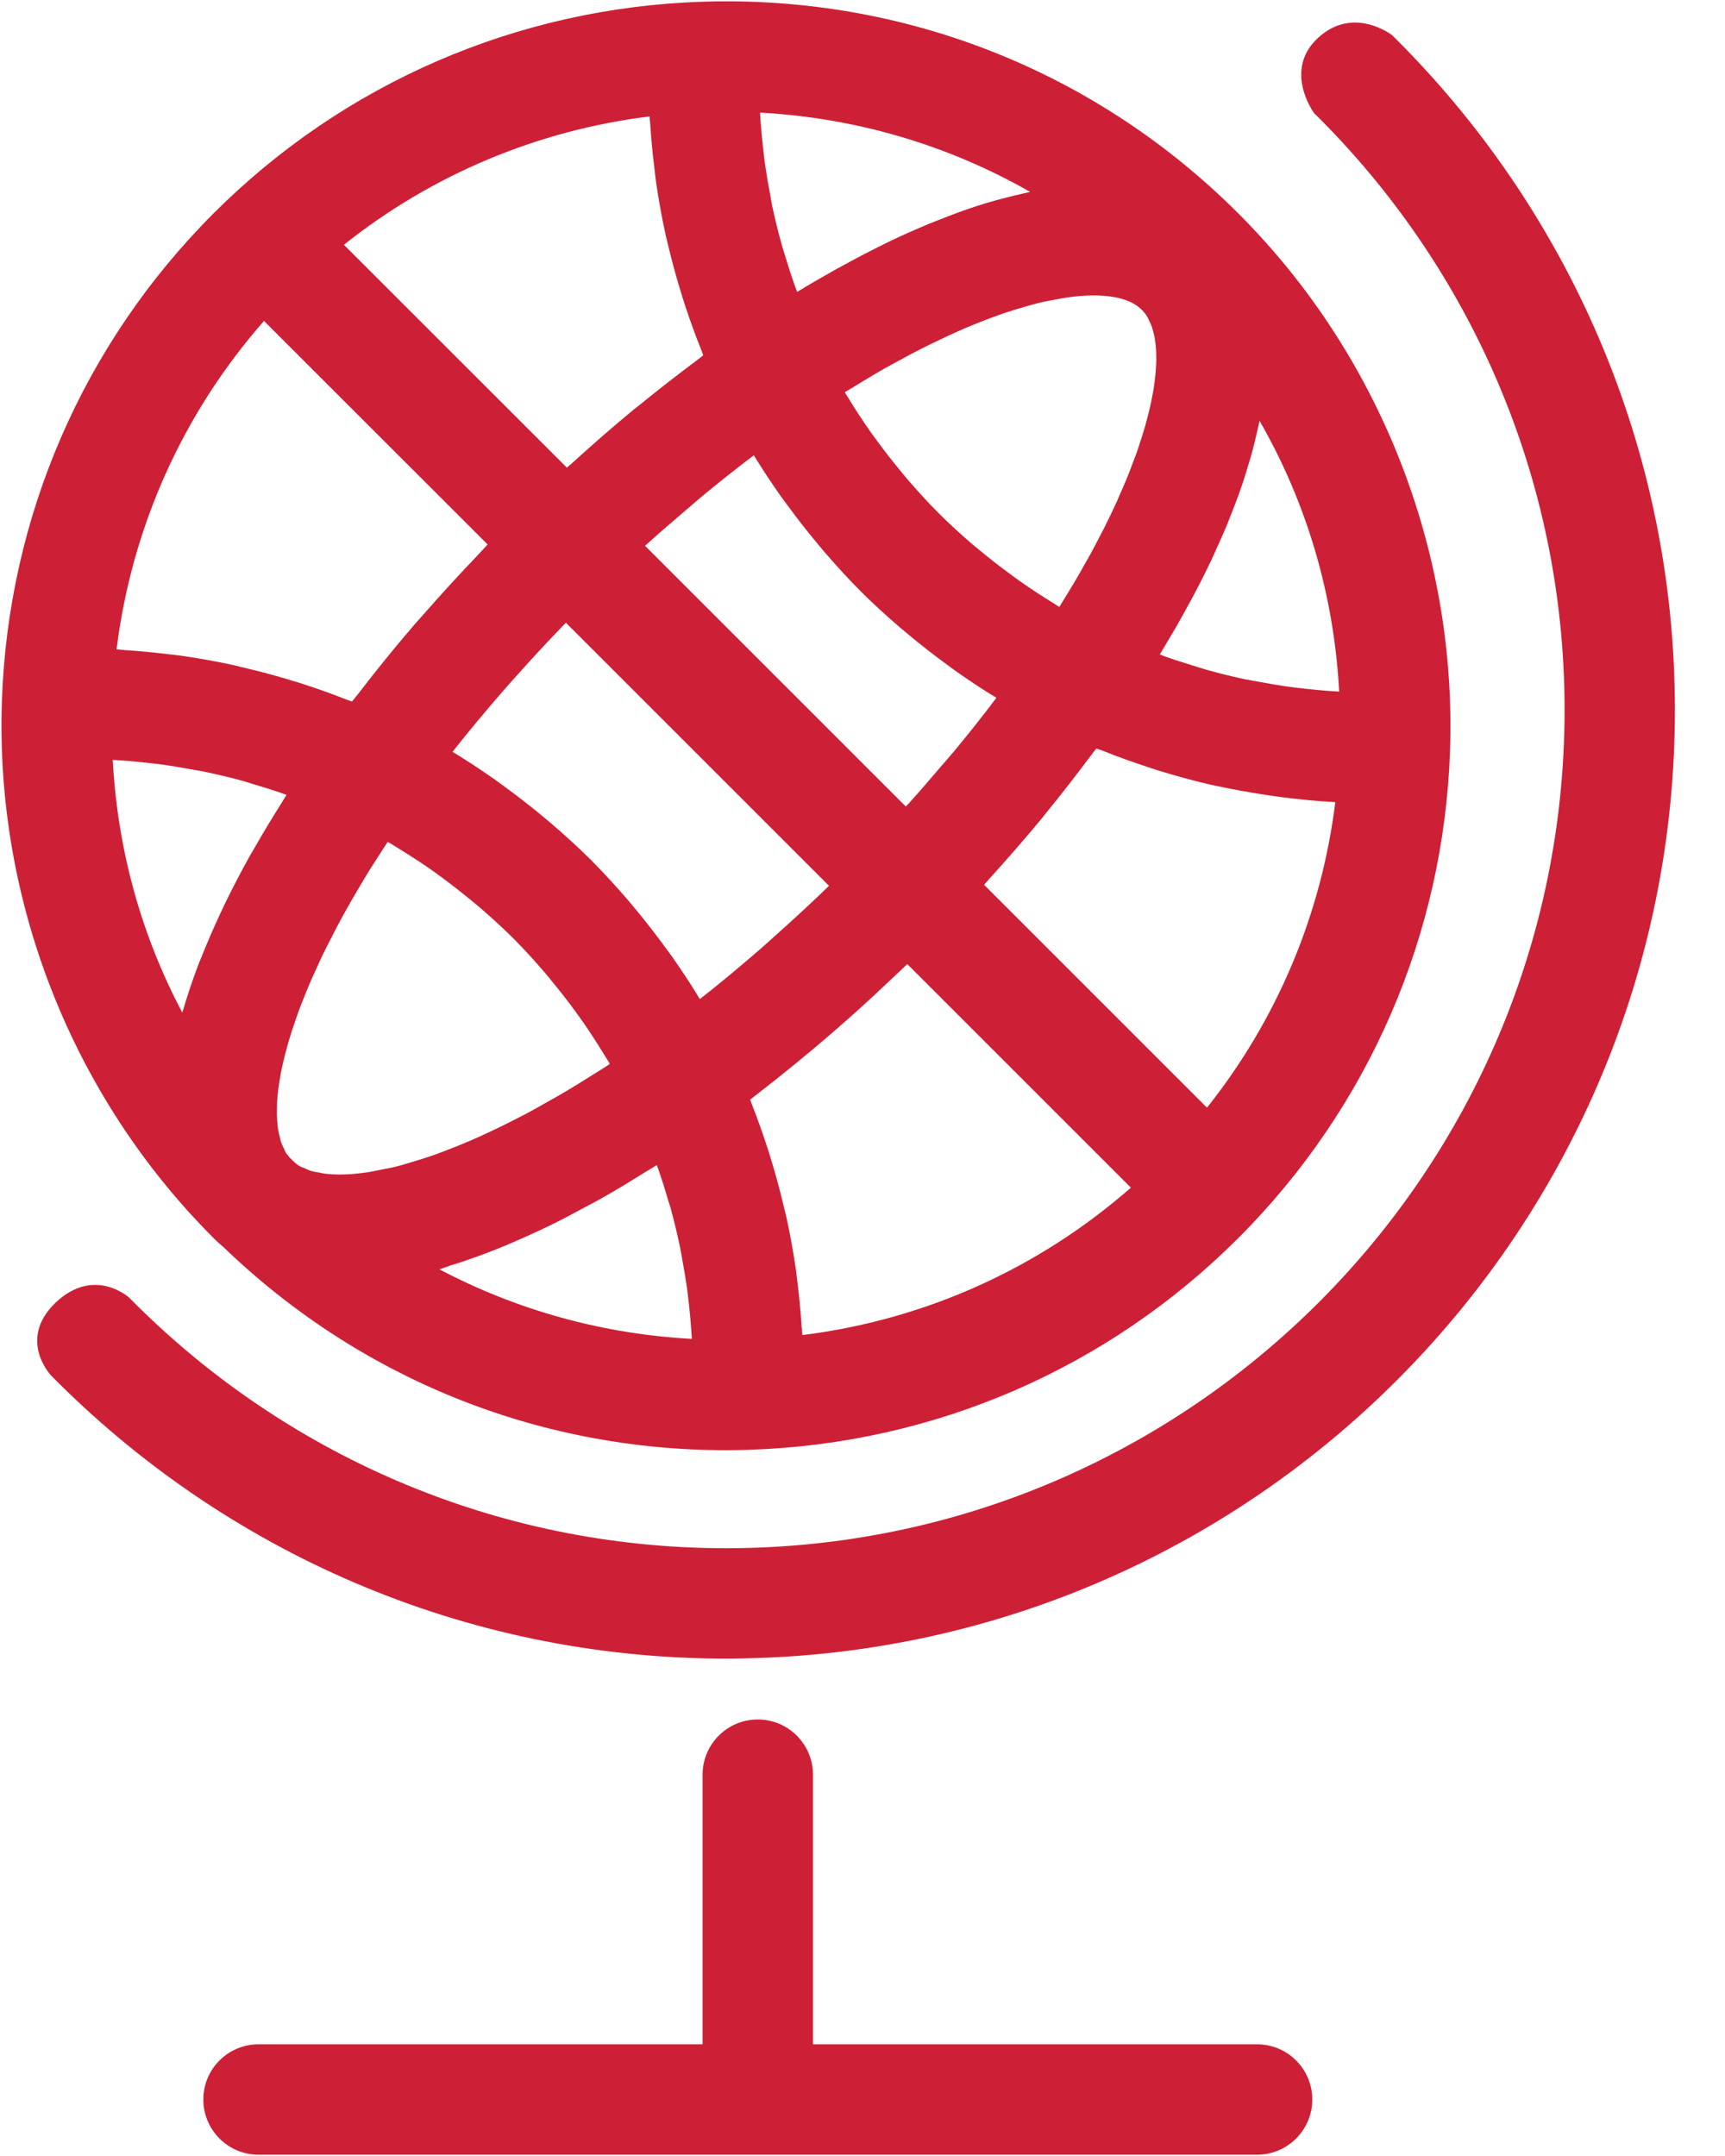 <?xml version="1.0" encoding="UTF-8" standalone="no"?>
<svg width="24px" height="30px" viewBox="0 0 24 30" version="1.1" xmlns="http://www.w3.org/2000/svg" xmlns:xlink="http://www.w3.org/1999/xlink">
    <!-- Generator: Sketch 3.8.3 (29802) - http://www.bohemiancoding.com/sketch -->
    <title>1467049991_globe</title>
    <desc>Created with Sketch.</desc>
    <defs></defs>
    <g id="Page-1" stroke="none" stroke-width="1" fill="none" fill-rule="evenodd">
        <g id="theapolis-desktop-1-home" transform="translate(-1149, -5162)" fill="#CD2036">
            <g id="Group-12" transform="translate(-155, 3930)">
                <g id="Group-11" transform="translate(155, 1189)">
                    <g id="Group-8">
                        <g id="Group-2" transform="translate(1149, 43)">
                            <g id="1467049991_globe">
                                <g id="Layer_1">
                                    <g id="Group">
                                        <path d="M2.971,17.228 C3.011,17.268 3.057,17.309 3.106,17.35 C4.993,19.171 7.467,20.179 10.101,20.179 L10.101,20.179 C10.202,20.179 10.304,20.177 10.405,20.174 L10.406,20.174 C10.414,20.174 10.422,20.174 10.43,20.173 C12.999,20.089 15.413,19.043 17.228,17.228 C19.044,15.412 20.091,12.998 20.175,10.429 L20.175,10.429 L20.175,10.429 C20.265,7.65 19.191,4.931 17.229,2.97 C15.249,0.989 12.578,-0.068 9.771,0.024 L9.771,0.024 L9.771,0.024 C7.201,0.108 4.786,1.154 2.971,2.969 C1.156,4.785 0.11,7.199 0.026,9.769 C0.026,9.769 0.026,9.769 0.026,9.769 C-0.065,12.546 1.008,15.264 2.97,17.226 C2.97,17.227 2.971,17.227 2.971,17.228 L2.971,17.228 Z M2.55,14.046 C2.546,14.06 2.54,14.075 2.536,14.089 C1.965,13.011 1.634,11.818 1.569,10.574 C1.614,10.577 1.659,10.579 1.704,10.582 C1.81,10.59 1.916,10.6 2.021,10.611 C2.109,10.621 2.196,10.63 2.282,10.642 C2.39,10.657 2.497,10.676 2.603,10.695 C2.684,10.71 2.764,10.722 2.844,10.738 C3.023,10.776 3.2,10.817 3.375,10.865 C3.429,10.88 3.482,10.899 3.536,10.915 C3.667,10.953 3.797,10.994 3.926,11.039 C3.946,11.045 3.966,11.054 3.986,11.06 C3.963,11.096 3.945,11.129 3.923,11.164 C3.793,11.37 3.669,11.574 3.555,11.774 C3.53,11.817 3.504,11.86 3.48,11.902 C3.35,12.135 3.232,12.363 3.123,12.587 C3.097,12.641 3.073,12.694 3.048,12.748 C2.963,12.932 2.885,13.112 2.815,13.288 C2.795,13.336 2.774,13.386 2.756,13.433 C2.677,13.643 2.608,13.848 2.55,14.046 L2.55,14.046 Z M6.298,10.459 C6.515,10.183 6.744,9.909 6.98,9.637 C7.05,9.555 7.124,9.474 7.196,9.393 C7.37,9.198 7.549,9.003 7.733,8.811 C7.779,8.762 7.826,8.714 7.873,8.665 L11.534,12.326 C11.485,12.374 11.435,12.421 11.385,12.469 C11.195,12.65 11.003,12.826 10.81,12.998 C10.727,13.073 10.643,13.149 10.559,13.222 C10.288,13.456 10.016,13.684 9.742,13.898 C9.74,13.9 9.738,13.901 9.737,13.902 C9.616,13.7 9.485,13.504 9.351,13.312 C9.314,13.26 9.275,13.209 9.237,13.157 C9.122,13 9.002,12.845 8.878,12.694 C8.832,12.639 8.787,12.584 8.741,12.529 C8.576,12.338 8.406,12.151 8.227,11.971 C8.048,11.792 7.861,11.623 7.669,11.458 C7.615,11.411 7.559,11.366 7.504,11.32 C7.353,11.196 7.199,11.077 7.042,10.962 C6.99,10.924 6.939,10.885 6.886,10.848 C6.694,10.713 6.498,10.583 6.297,10.462 C6.298,10.461 6.298,10.46 6.298,10.459 L6.298,10.459 Z M9.526,7.113 C9.602,7.049 9.676,6.982 9.752,6.919 C9.995,6.718 10.238,6.524 10.483,6.339 C10.485,6.337 10.486,6.337 10.488,6.335 C10.608,6.532 10.736,6.724 10.869,6.913 C10.906,6.965 10.945,7.015 10.983,7.067 C11.095,7.22 11.212,7.369 11.333,7.515 C11.378,7.571 11.424,7.626 11.47,7.68 C11.632,7.867 11.798,8.05 11.973,8.226 C12.149,8.402 12.332,8.568 12.52,8.73 C12.573,8.775 12.627,8.82 12.681,8.864 C12.829,8.987 12.981,9.105 13.136,9.219 C13.186,9.255 13.234,9.293 13.285,9.329 C13.473,9.462 13.665,9.59 13.863,9.71 C13.862,9.712 13.862,9.713 13.86,9.714 C13.675,9.959 13.481,10.204 13.28,10.447 C13.216,10.523 13.149,10.598 13.084,10.674 C12.943,10.839 12.802,11.005 12.653,11.169 C12.637,11.187 12.619,11.205 12.603,11.223 L8.975,7.595 C8.993,7.58 9.011,7.562 9.029,7.546 C9.193,7.397 9.36,7.255 9.526,7.113 L9.526,7.113 Z M11.841,5.406 C11.998,5.309 12.153,5.215 12.305,5.128 C12.368,5.092 12.43,5.061 12.492,5.026 C12.606,4.964 12.72,4.902 12.831,4.846 C12.9,4.811 12.967,4.779 13.035,4.747 C13.137,4.697 13.238,4.65 13.336,4.607 C13.404,4.577 13.471,4.548 13.538,4.521 C13.634,4.481 13.727,4.445 13.82,4.411 C13.883,4.388 13.946,4.365 14.008,4.345 C14.1,4.314 14.19,4.288 14.278,4.263 C14.335,4.247 14.392,4.23 14.446,4.217 C14.54,4.194 14.629,4.177 14.719,4.162 C14.761,4.154 14.807,4.144 14.849,4.139 C14.976,4.121 15.099,4.111 15.213,4.111 C15.527,4.111 15.754,4.178 15.887,4.312 C15.917,4.341 15.943,4.376 15.966,4.415 C15.974,4.428 15.979,4.444 15.986,4.458 C16,4.486 16.014,4.514 16.026,4.546 C16.032,4.565 16.037,4.587 16.043,4.607 C16.051,4.639 16.06,4.67 16.066,4.704 C16.07,4.728 16.072,4.754 16.076,4.78 C16.08,4.814 16.084,4.849 16.085,4.887 C16.087,4.915 16.087,4.946 16.087,4.976 C16.087,5.014 16.087,5.054 16.084,5.095 C16.083,5.128 16.08,5.162 16.077,5.197 C16.073,5.239 16.068,5.283 16.062,5.328 C16.057,5.364 16.052,5.401 16.045,5.44 C16.037,5.486 16.028,5.535 16.018,5.584 C16.009,5.624 16.001,5.664 15.991,5.704 C15.979,5.756 15.964,5.809 15.95,5.863 C15.939,5.906 15.928,5.948 15.914,5.991 C15.898,6.048 15.878,6.107 15.858,6.166 C15.844,6.21 15.831,6.253 15.815,6.298 C15.791,6.363 15.765,6.431 15.739,6.498 C15.723,6.54 15.708,6.581 15.691,6.624 C15.656,6.71 15.617,6.799 15.577,6.889 C15.566,6.916 15.555,6.942 15.543,6.969 C15.49,7.086 15.432,7.206 15.371,7.329 C15.351,7.37 15.327,7.413 15.306,7.454 C15.263,7.538 15.219,7.622 15.172,7.709 C15.144,7.759 15.114,7.811 15.085,7.862 C15.04,7.943 14.995,8.023 14.946,8.105 C14.913,8.161 14.878,8.218 14.843,8.275 C14.809,8.331 14.774,8.387 14.739,8.444 C14.734,8.441 14.73,8.439 14.725,8.437 C14.704,8.424 14.683,8.409 14.662,8.396 C14.503,8.299 14.347,8.197 14.195,8.09 C14.141,8.053 14.088,8.013 14.036,7.974 C13.912,7.883 13.791,7.789 13.673,7.692 C13.623,7.651 13.574,7.611 13.525,7.57 C13.365,7.432 13.209,7.29 13.059,7.14 C12.909,6.99 12.767,6.833 12.629,6.673 C12.587,6.625 12.548,6.576 12.508,6.527 C12.41,6.408 12.315,6.287 12.224,6.163 C12.185,6.11 12.146,6.058 12.109,6.005 C12.002,5.853 11.9,5.698 11.804,5.539 C11.79,5.517 11.775,5.495 11.762,5.472 C11.759,5.468 11.757,5.463 11.754,5.458 C11.757,5.457 11.76,5.454 11.763,5.452 C11.789,5.436 11.814,5.422 11.841,5.406 L11.841,5.406 Z M16.354,8.74 C16.424,8.619 16.49,8.498 16.555,8.379 C16.577,8.337 16.602,8.295 16.623,8.253 C16.707,8.094 16.785,7.937 16.859,7.783 C16.877,7.744 16.893,7.706 16.911,7.667 C16.964,7.551 17.015,7.436 17.063,7.323 C17.085,7.269 17.106,7.215 17.127,7.161 C17.166,7.065 17.202,6.969 17.236,6.876 C17.256,6.82 17.275,6.764 17.294,6.709 C17.324,6.616 17.352,6.526 17.378,6.436 C17.394,6.384 17.41,6.332 17.423,6.282 C17.45,6.181 17.474,6.081 17.495,5.983 C17.503,5.948 17.512,5.911 17.52,5.876 C17.521,5.869 17.523,5.861 17.524,5.855 C18.181,6.998 18.56,8.28 18.632,9.623 C18.583,9.62 18.534,9.617 18.486,9.614 C18.378,9.606 18.27,9.596 18.163,9.584 C18.073,9.574 17.984,9.564 17.894,9.551 C17.782,9.535 17.67,9.515 17.558,9.494 C17.479,9.48 17.399,9.467 17.319,9.451 C17.137,9.412 16.956,9.368 16.777,9.317 C16.715,9.299 16.653,9.278 16.591,9.259 C16.464,9.22 16.336,9.18 16.211,9.135 C16.187,9.126 16.162,9.116 16.137,9.107 C16.175,9.044 16.21,8.982 16.247,8.92 C16.283,8.86 16.319,8.8 16.354,8.74 L16.354,8.74 Z M8.244,14.957 C8.117,15.037 7.99,15.117 7.865,15.191 C7.789,15.236 7.715,15.277 7.64,15.319 C7.525,15.385 7.411,15.449 7.298,15.509 C7.221,15.549 7.146,15.587 7.07,15.625 C6.962,15.679 6.855,15.731 6.75,15.779 C6.676,15.813 6.603,15.846 6.531,15.877 C6.428,15.921 6.327,15.962 6.227,16 C6.159,16.026 6.09,16.053 6.024,16.076 C5.923,16.111 5.827,16.141 5.731,16.169 C5.671,16.187 5.609,16.207 5.552,16.222 C5.45,16.248 5.353,16.267 5.258,16.284 C5.212,16.293 5.163,16.305 5.119,16.311 C4.982,16.331 4.852,16.343 4.731,16.343 C4.653,16.343 4.58,16.338 4.512,16.33 C4.488,16.327 4.47,16.321 4.447,16.317 C4.406,16.31 4.363,16.303 4.327,16.293 C4.293,16.282 4.265,16.268 4.234,16.254 C4.215,16.246 4.193,16.24 4.176,16.23 C4.143,16.212 4.117,16.19 4.091,16.167 C4.074,16.148 4.054,16.13 4.035,16.113 C4.013,16.088 3.991,16.062 3.973,16.032 C3.965,16.018 3.96,16.001 3.952,15.986 C3.937,15.957 3.923,15.927 3.911,15.893 C3.904,15.872 3.9,15.849 3.894,15.827 C3.885,15.794 3.877,15.761 3.871,15.725 C3.866,15.699 3.864,15.671 3.861,15.643 C3.858,15.607 3.854,15.569 3.853,15.53 C3.851,15.499 3.852,15.466 3.853,15.434 C3.853,15.393 3.854,15.352 3.857,15.308 C3.859,15.273 3.863,15.237 3.867,15.2 C3.872,15.154 3.878,15.108 3.886,15.061 C3.892,15.022 3.899,14.981 3.906,14.941 C3.916,14.891 3.926,14.841 3.938,14.789 C3.948,14.746 3.958,14.703 3.97,14.658 C3.984,14.604 3.999,14.549 4.015,14.493 C4.029,14.447 4.043,14.401 4.058,14.353 C4.077,14.295 4.098,14.234 4.119,14.173 C4.136,14.124 4.152,14.076 4.171,14.027 C4.196,13.962 4.223,13.895 4.25,13.828 C4.271,13.779 4.29,13.73 4.311,13.679 C4.343,13.606 4.377,13.531 4.412,13.456 C4.434,13.408 4.454,13.361 4.477,13.313 C4.522,13.219 4.571,13.123 4.621,13.027 C4.638,12.994 4.653,12.962 4.671,12.928 C4.74,12.796 4.815,12.661 4.894,12.523 C4.909,12.495 4.927,12.467 4.943,12.439 C5.008,12.328 5.075,12.216 5.145,12.101 C5.174,12.055 5.206,12.007 5.235,11.961 C5.287,11.879 5.339,11.797 5.394,11.715 C5.404,11.72 5.415,11.725 5.424,11.731 C5.462,11.753 5.498,11.778 5.536,11.8 C5.684,11.891 5.83,11.986 5.974,12.084 C6.03,12.124 6.086,12.165 6.142,12.205 C6.268,12.298 6.391,12.394 6.513,12.493 C6.562,12.534 6.613,12.574 6.662,12.616 C6.827,12.758 6.987,12.903 7.142,13.057 C7.295,13.21 7.44,13.371 7.58,13.534 C7.624,13.585 7.666,13.638 7.708,13.69 C7.806,13.809 7.9,13.93 7.991,14.054 C8.033,14.112 8.075,14.169 8.115,14.227 C8.214,14.369 8.307,14.514 8.397,14.661 C8.42,14.699 8.445,14.736 8.467,14.774 C8.473,14.784 8.478,14.794 8.483,14.804 C8.472,14.811 8.46,14.82 8.449,14.828 C8.381,14.873 8.313,14.913 8.244,14.957 L8.244,14.957 Z M6.264,17.61 C6.395,17.57 6.527,17.525 6.662,17.476 C6.755,17.442 6.849,17.406 6.945,17.367 C7.085,17.311 7.227,17.248 7.371,17.183 C7.466,17.139 7.561,17.097 7.658,17.049 C7.812,16.974 7.968,16.89 8.126,16.805 C8.217,16.756 8.307,16.71 8.399,16.657 C8.584,16.553 8.771,16.438 8.959,16.321 C9.019,16.283 9.077,16.251 9.138,16.212 C9.145,16.231 9.152,16.25 9.159,16.268 C9.21,16.414 9.256,16.562 9.299,16.711 C9.31,16.745 9.322,16.779 9.331,16.813 C9.382,16.997 9.425,17.182 9.464,17.368 C9.475,17.423 9.484,17.479 9.494,17.534 C9.518,17.667 9.541,17.801 9.56,17.935 C9.569,18.005 9.577,18.075 9.585,18.144 C9.598,18.267 9.61,18.391 9.618,18.515 C9.621,18.553 9.623,18.591 9.625,18.63 C8.383,18.563 7.19,18.23 6.113,17.662 C6.162,17.648 6.215,17.626 6.264,17.61 L6.264,17.61 Z M11.164,18.577 C11.162,18.535 11.155,18.494 11.152,18.452 C11.14,18.255 11.121,18.058 11.097,17.862 C11.089,17.803 11.084,17.744 11.076,17.685 C11.041,17.438 10.997,17.193 10.944,16.949 C10.933,16.897 10.918,16.846 10.906,16.794 C10.86,16.597 10.808,16.401 10.75,16.207 C10.729,16.138 10.709,16.069 10.687,16.001 C10.617,15.785 10.542,15.572 10.459,15.362 C10.451,15.342 10.445,15.321 10.437,15.301 C10.489,15.262 10.54,15.22 10.592,15.18 C10.66,15.127 10.729,15.073 10.797,15.019 C10.973,14.879 11.148,14.736 11.322,14.59 C11.374,14.546 11.426,14.503 11.478,14.458 C11.699,14.269 11.919,14.074 12.137,13.873 C12.183,13.831 12.229,13.786 12.275,13.743 C12.391,13.634 12.508,13.526 12.623,13.415 L15.734,16.526 C14.446,17.655 12.861,18.366 11.164,18.577 L11.164,18.577 Z M16.793,15.413 L13.692,12.312 C13.714,12.288 13.734,12.262 13.756,12.238 C14.014,11.953 14.264,11.667 14.503,11.378 C14.52,11.357 14.535,11.336 14.552,11.315 C14.771,11.048 14.979,10.779 15.18,10.51 C15.204,10.478 15.23,10.447 15.254,10.415 C15.284,10.427 15.316,10.436 15.347,10.448 C15.546,10.528 15.749,10.601 15.953,10.668 C16.013,10.688 16.072,10.708 16.132,10.726 C16.372,10.8 16.613,10.866 16.858,10.922 C16.893,10.93 16.929,10.936 16.964,10.944 C17.182,10.99 17.4,11.029 17.62,11.062 C17.682,11.071 17.744,11.081 17.806,11.089 C18.056,11.121 18.306,11.147 18.557,11.16 C18.564,11.161 18.571,11.162 18.578,11.163 C18.385,12.722 17.768,14.187 16.793,15.413 L16.793,15.413 Z M14.221,2.696 C14.181,2.705 14.141,2.714 14.1,2.724 C13.934,2.765 13.765,2.81 13.59,2.867 C13.586,2.868 13.582,2.87 13.578,2.871 C13.405,2.927 13.227,2.994 13.047,3.066 C13.004,3.083 12.961,3.1 12.916,3.118 C12.734,3.194 12.548,3.276 12.359,3.367 C12.336,3.378 12.313,3.391 12.29,3.402 C12.116,3.487 11.94,3.579 11.762,3.676 C11.717,3.7 11.673,3.724 11.628,3.749 C11.451,3.848 11.272,3.951 11.091,4.062 C11.083,4.041 11.074,4.019 11.066,3.997 C11.014,3.852 10.967,3.706 10.923,3.559 C10.91,3.517 10.896,3.476 10.884,3.433 C10.831,3.245 10.784,3.055 10.743,2.863 C10.733,2.815 10.726,2.766 10.717,2.717 C10.689,2.573 10.664,2.427 10.643,2.281 C10.634,2.213 10.626,2.144 10.618,2.075 C10.604,1.946 10.591,1.816 10.582,1.686 C10.58,1.646 10.577,1.607 10.575,1.567 C11.913,1.64 13.192,2.019 14.332,2.67 C14.296,2.678 14.258,2.688 14.221,2.696 L14.221,2.696 Z M9.036,1.62 C9.039,1.661 9.046,1.702 9.048,1.743 C9.061,1.946 9.08,2.148 9.106,2.35 C9.113,2.409 9.118,2.468 9.127,2.527 C9.163,2.779 9.208,3.029 9.263,3.278 C9.274,3.327 9.287,3.375 9.298,3.423 C9.347,3.627 9.401,3.828 9.462,4.028 C9.483,4.098 9.504,4.167 9.527,4.237 C9.598,4.452 9.674,4.665 9.759,4.875 C9.768,4.898 9.775,4.922 9.784,4.945 C9.752,4.968 9.72,4.996 9.688,5.019 C9.423,5.217 9.159,5.422 8.896,5.637 C8.87,5.658 8.844,5.676 8.819,5.697 C8.532,5.934 8.246,6.184 7.963,6.441 C7.938,6.463 7.912,6.484 7.887,6.507 L4.785,3.406 C6.01,2.43 7.477,1.814 9.036,1.62 L9.036,1.62 Z M3.673,4.466 L6.784,7.576 C6.74,7.622 6.7,7.67 6.656,7.715 C6.397,7.986 6.146,8.259 5.904,8.536 C5.857,8.59 5.806,8.644 5.759,8.699 C5.485,9.018 5.224,9.341 4.974,9.667 C4.949,9.699 4.921,9.73 4.897,9.761 C4.875,9.753 4.852,9.746 4.83,9.738 C4.622,9.655 4.412,9.581 4.199,9.512 C4.13,9.49 4.061,9.469 3.992,9.449 C3.798,9.391 3.602,9.339 3.405,9.293 C3.353,9.281 3.302,9.267 3.25,9.255 C3.006,9.202 2.761,9.159 2.514,9.123 C2.454,9.115 2.394,9.109 2.334,9.102 C2.139,9.078 1.943,9.059 1.747,9.047 C1.705,9.044 1.664,9.037 1.622,9.035 C1.833,7.338 2.543,5.752 3.673,4.466 L3.673,4.466 Z" id="Shape"></path>
                                        <path d="M19.367,0.488 C19.367,0.488 18.834,0.074 18.342,0.523 C17.844,0.977 18.282,1.573 18.282,1.573 C20.432,3.69 21.768,6.631 21.768,9.879 C21.768,16.311 16.535,21.543 10.104,21.543 C6.856,21.543 3.915,20.207 1.798,18.057 C1.798,18.057 1.316,17.615 0.775,18.124 C0.234,18.643 0.713,19.142 0.713,19.142 C3.108,21.57 6.432,23.079 10.104,23.079 C10.178,23.079 10.252,23.078 10.326,23.076 C17.502,22.958 23.303,17.083 23.303,9.879 C23.303,6.208 21.795,2.883 19.367,0.488 L19.367,0.488 Z" id="Shape"></path>
                                        <path d="M17.49,28.446 L11.311,28.446 L11.311,24.694 C11.311,24.27 10.967,23.926 10.543,23.926 C10.119,23.926 9.775,24.27 9.775,24.694 L9.775,28.446 L3.596,28.446 C3.172,28.446 2.829,28.79 2.829,29.214 C2.829,29.637 3.172,29.982 3.596,29.982 L17.49,29.982 C17.914,29.982 18.258,29.637 18.258,29.214 C18.258,28.79 17.914,28.446 17.49,28.446 L17.49,28.446 Z" id="Shape"></path>
                                    </g>
                                </g>
                            </g>
                        </g>
                    </g>
                </g>
            </g>
        </g>
    </g>
</svg>
